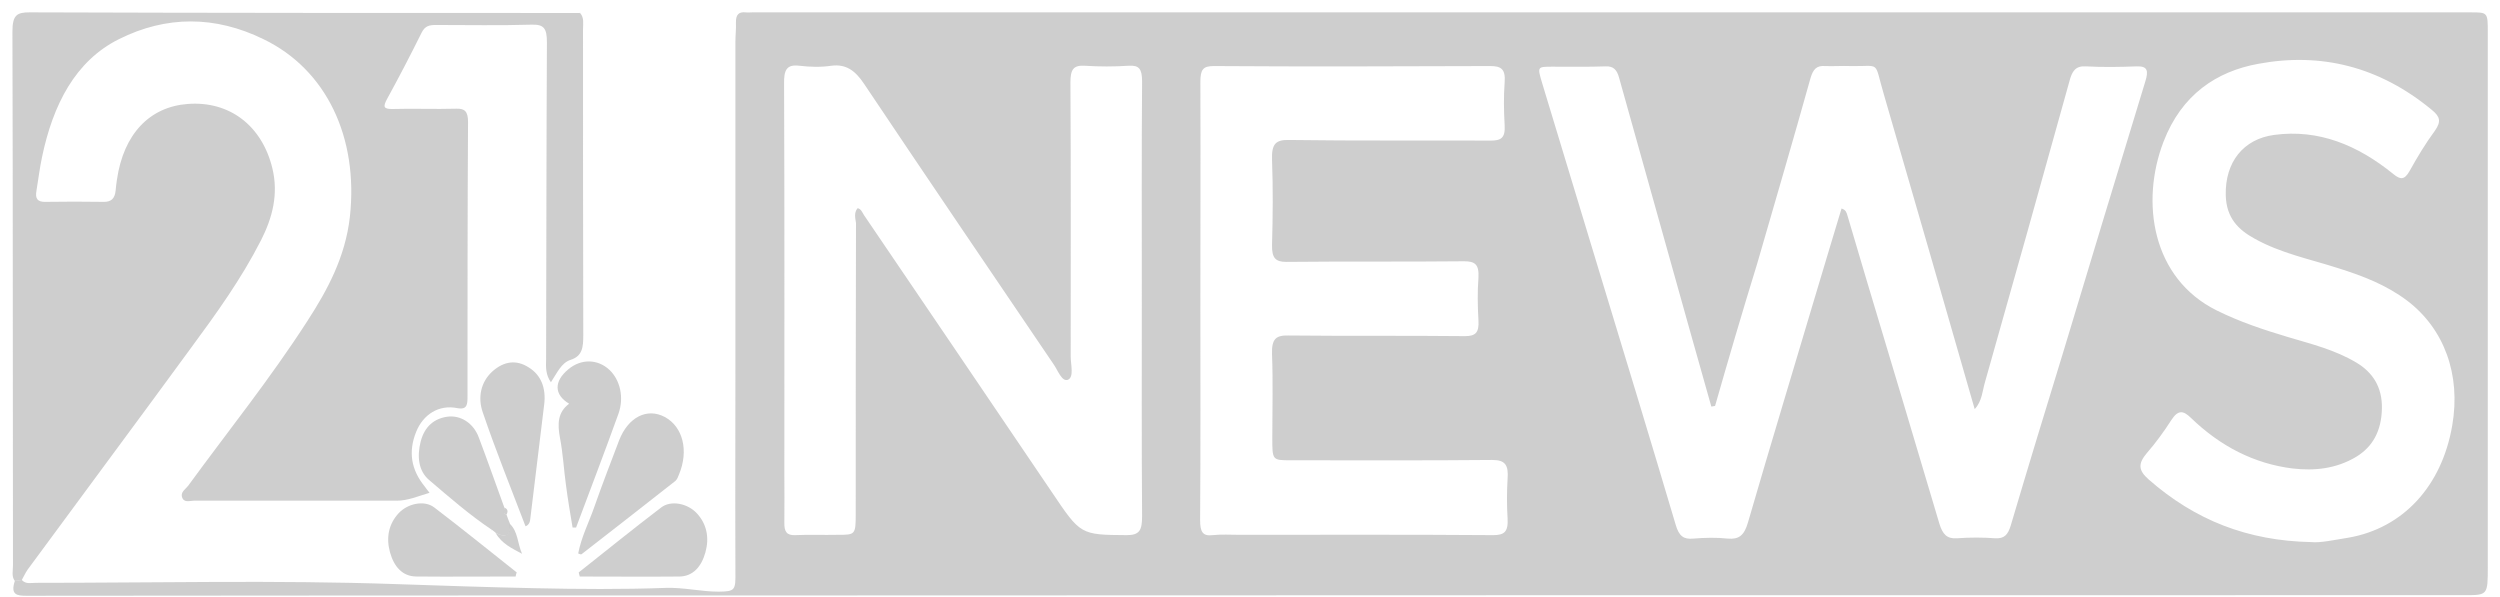 <svg width="176" height="42" viewBox="0 0 176 42" fill="none" xmlns="http://www.w3.org/2000/svg">
<g id="Frame" clip-path="url(#clip0_791_32463)">
<g id="Group">
<path id="Vector" d="M1.534 40.831C1.816 41.143 2.192 41.032 2.512 41.032C10.964 41.032 19.434 40.831 27.886 41.121C31.143 41.232 34.418 41.343 37.674 41.41C40.742 41.476 43.792 41.499 46.86 41.388C48.121 41.343 49.345 41.654 50.606 41.654C51.754 41.632 51.792 41.565 51.773 40.231C51.754 35.383 51.773 30.535 51.773 25.687C51.773 18.104 51.773 10.521 51.773 2.938C51.773 2.493 51.829 2.048 51.81 1.604C51.792 1.003 52.036 0.825 52.488 0.87C52.639 0.892 52.808 0.87 52.959 0.87C93.278 0.87 133.616 0.87 173.936 0.87C175.14 0.87 175.14 0.87 175.14 2.293C175.14 14.835 175.14 27.378 175.14 39.898C175.14 41.899 175.14 41.899 173.503 41.899C133.183 41.899 92.845 41.899 52.526 41.921C35.641 41.921 18.757 41.921 1.854 41.943C1.195 41.943 0.724 41.877 1.044 40.898C1.195 40.876 1.364 40.854 1.534 40.831ZM120.741 28.578C120.647 28.601 120.572 28.601 120.478 28.623C119.969 26.822 119.461 25.02 118.953 23.219C117.296 17.304 115.64 11.388 113.984 5.473C113.833 4.917 113.588 4.65 113.042 4.672C111.8 4.717 110.539 4.695 109.278 4.695C108.205 4.695 108.224 4.695 108.581 5.896C109.918 10.299 111.254 14.724 112.591 19.127C114.398 25.065 116.205 31.002 117.974 36.962C118.2 37.74 118.539 37.985 119.198 37.918C120.007 37.852 120.835 37.829 121.645 37.918C122.416 37.985 122.793 37.696 123.056 36.784C124.675 31.202 126.369 25.643 128.026 20.061C128.572 18.26 129.099 16.459 129.644 14.68C129.946 14.768 130.002 14.969 130.059 15.169C130.492 16.637 130.924 18.104 131.357 19.55C133.089 25.332 134.821 31.091 136.534 36.873C136.76 37.607 137.061 37.941 137.757 37.896C138.661 37.829 139.583 37.829 140.487 37.896C141.089 37.918 141.353 37.674 141.56 36.984C142.764 32.915 144.007 28.845 145.249 24.798C147.169 18.438 149.089 12.078 151.028 5.74C151.272 4.962 151.178 4.65 150.425 4.672C149.239 4.717 148.035 4.739 146.849 4.672C146.115 4.628 145.87 5.006 145.682 5.74C143.724 12.789 141.748 19.839 139.753 26.866C139.564 27.489 139.545 28.245 139.018 28.801C136.873 21.351 134.764 13.99 132.619 6.629C131.903 4.205 132.449 4.695 130.266 4.65C129.663 4.628 129.08 4.672 128.477 4.65C127.913 4.606 127.649 4.85 127.461 5.495C126.237 9.876 124.957 14.235 123.696 18.593C122.68 21.885 121.701 25.22 120.741 28.578ZM60.375 14.657C60.62 14.702 60.714 14.969 60.827 15.147C65.231 21.64 69.636 28.111 74.022 34.605C76.074 37.651 76.036 37.651 79.33 37.674C80.234 37.674 80.403 37.318 80.403 36.339C80.365 31.091 80.384 25.843 80.384 20.595C80.384 15.636 80.365 10.677 80.403 5.74C80.403 4.85 80.196 4.584 79.462 4.628C78.427 4.695 77.391 4.695 76.356 4.628C75.565 4.584 75.358 4.895 75.358 5.807C75.396 12.233 75.377 18.66 75.377 25.109C75.377 25.665 75.622 26.532 75.189 26.733C74.756 26.91 74.474 26.066 74.172 25.643C69.711 19.061 65.25 12.5 60.827 5.896C60.206 4.962 59.547 4.495 58.53 4.628C57.796 4.739 57.025 4.717 56.272 4.628C55.368 4.517 55.18 4.939 55.199 5.918C55.236 15.08 55.218 24.242 55.218 33.426C55.218 34.538 55.236 35.65 55.218 36.762C55.199 37.429 55.387 37.696 55.97 37.674C56.968 37.629 57.966 37.674 58.982 37.651C60.224 37.651 60.243 37.651 60.243 36.117C60.243 29.312 60.243 22.507 60.262 15.703C60.224 15.391 60.093 14.991 60.375 14.657ZM84.506 21.195C84.506 26.332 84.525 31.469 84.488 36.606C84.488 37.429 84.657 37.763 85.372 37.674C85.993 37.607 86.633 37.651 87.255 37.651C93.203 37.651 99.151 37.629 105.118 37.674C105.89 37.674 106.191 37.451 106.134 36.495C106.078 35.583 106.078 34.649 106.134 33.715C106.21 32.737 105.965 32.381 105.061 32.381C100.337 32.425 95.593 32.403 90.869 32.403C89.57 32.403 89.57 32.403 89.57 30.824C89.57 28.867 89.626 26.91 89.551 24.954C89.513 23.842 89.833 23.597 90.718 23.619C94.859 23.664 98.981 23.619 103.123 23.664C103.857 23.664 104.139 23.441 104.083 22.552C104.026 21.551 104.007 20.55 104.083 19.55C104.139 18.593 103.819 18.393 103.066 18.393C98.906 18.438 94.727 18.393 90.567 18.438C89.796 18.438 89.532 18.171 89.551 17.237C89.608 15.236 89.626 13.234 89.551 11.255C89.513 10.121 89.814 9.832 90.756 9.854C95.48 9.921 100.224 9.876 104.948 9.898C105.664 9.898 105.984 9.72 105.927 8.809C105.871 7.808 105.852 6.807 105.927 5.807C106.003 4.85 105.664 4.65 104.911 4.65C98.417 4.672 91.942 4.695 85.448 4.65C84.695 4.65 84.506 4.895 84.506 5.762C84.525 10.899 84.506 16.058 84.506 21.195ZM162.717 38.163C163.357 38.23 164.354 38.007 165.333 37.852C169.173 37.184 171.903 34.227 172.637 29.957C173.258 26.377 172.072 23.152 169.474 21.173C167.969 20.039 166.312 19.416 164.618 18.883C162.623 18.238 160.571 17.837 158.708 16.792C157.616 16.192 156.731 15.369 156.693 13.746C156.637 11.411 157.936 9.787 160.1 9.498C163.225 9.076 165.973 10.21 168.496 12.256C168.985 12.656 169.267 12.678 169.625 12.056C170.171 11.077 170.754 10.098 171.413 9.209C171.884 8.542 171.771 8.208 171.206 7.741C167.498 4.672 163.376 3.672 158.971 4.495C156.053 5.028 153.588 6.652 152.308 9.987C150.689 14.213 151.479 19.594 156.072 21.863C157.691 22.663 159.366 23.219 161.079 23.73C162.717 24.22 164.373 24.62 165.898 25.532C167.009 26.199 167.724 27.222 167.686 28.779C167.649 30.335 167.046 31.447 165.879 32.159C164.467 33.004 162.943 33.159 161.399 32.981C158.708 32.648 156.317 31.425 154.246 29.423C153.701 28.89 153.343 28.845 152.872 29.557C152.345 30.38 151.762 31.18 151.141 31.892C150.501 32.648 150.538 33.115 151.272 33.76C154.548 36.629 158.237 38.074 162.717 38.163Z" fill="#B9B9B9" fill-opacity="0.7"/>
<path id="Vector_2" d="M1.534 40.831C1.364 40.853 1.195 40.875 1.044 40.898C0.8 40.586 0.913 40.186 0.913 39.83C0.894 27.31 0.913 14.768 0.875 2.226C0.875 1.047 1.195 0.869 2.099 0.869C14.992 0.914 27.905 0.914 40.818 0.914V0.958L40.837 0.914C41.138 1.247 41.044 1.67 41.044 2.07C41.044 9.253 41.044 16.413 41.063 23.596C41.063 24.442 41.006 25.064 40.178 25.331C39.519 25.531 39.199 26.287 38.785 26.91C38.408 26.376 38.427 25.843 38.446 25.287C38.465 17.859 38.465 10.431 38.503 2.982C38.503 2.003 38.296 1.714 37.449 1.736C35.19 1.803 32.931 1.759 30.691 1.759C30.258 1.759 29.919 1.803 29.674 2.315C28.903 3.871 28.093 5.428 27.265 6.94C26.945 7.518 27.002 7.674 27.604 7.674C29.11 7.63 30.616 7.696 32.122 7.652C32.724 7.63 32.95 7.852 32.95 8.586C32.912 15.012 32.912 21.462 32.912 27.888C32.912 28.444 32.912 28.867 32.197 28.733C30.898 28.466 29.788 29.178 29.298 30.401C28.733 31.802 28.94 33.07 29.9 34.248C29.976 34.36 30.07 34.471 30.239 34.693C29.411 34.938 28.715 35.249 27.924 35.249C23.162 35.249 18.399 35.249 13.637 35.249C13.355 35.249 12.941 35.427 12.809 34.982C12.715 34.627 13.072 34.426 13.242 34.204C16.065 30.334 19.039 26.643 21.656 22.573C23.068 20.394 24.31 18.081 24.63 15.279C25.251 9.675 22.974 4.894 18.55 2.759C15.143 1.092 11.698 1.092 8.367 2.759C5.298 4.294 3.736 7.363 2.964 11.032C2.795 11.81 2.701 12.633 2.569 13.411C2.456 14.012 2.663 14.212 3.171 14.212C4.546 14.19 5.92 14.19 7.313 14.212C7.821 14.212 8.084 13.99 8.141 13.411C8.16 13.145 8.197 12.9 8.235 12.633C8.705 9.431 10.531 7.518 13.223 7.318C16.141 7.096 18.437 8.83 19.171 11.832C19.623 13.678 19.171 15.346 18.381 16.903C16.988 19.638 15.237 22.062 13.468 24.464C9.647 29.69 5.788 34.871 1.948 40.097C1.779 40.342 1.666 40.608 1.534 40.831Z" fill="#B9B9B9" fill-opacity="0.7"/>
<path id="Vector_3" d="M40.705 38.964C40.931 37.786 41.477 36.741 41.853 35.651C42.399 34.094 43.002 32.538 43.585 31.003C44.225 29.358 45.562 28.691 46.804 29.358C48.084 30.047 48.498 31.737 47.801 33.405C47.745 33.561 47.67 33.739 47.557 33.85C45.354 35.584 43.152 37.297 40.95 39.009C40.912 39.053 40.818 39.009 40.705 38.964Z" fill="#B9B9B9" fill-opacity="0.7"/>
<path id="Vector_4" d="M40.31 37.14C40.141 36.139 39.972 35.139 39.84 34.116C39.689 33.026 39.633 31.914 39.426 30.847C39.238 29.846 39.256 29.023 40.066 28.423C38.993 27.778 38.993 26.844 40.009 25.999C40.913 25.243 42.08 25.265 42.908 26.043C43.642 26.733 43.962 27.978 43.529 29.157C42.569 31.825 41.553 34.471 40.555 37.14C40.461 37.14 40.386 37.14 40.31 37.14Z" fill="#B9B9B9" fill-opacity="0.7"/>
<path id="Vector_5" d="M36.997 37.052C35.98 34.383 34.907 31.737 33.985 29.024C33.627 28.001 33.834 26.889 34.681 26.133C35.491 25.421 36.357 25.31 37.222 25.866C38.088 26.4 38.446 27.312 38.314 28.446C37.994 31.137 37.656 33.805 37.336 36.496C37.317 36.696 37.279 36.941 36.997 37.052Z" fill="#B9B9B9" fill-opacity="0.7"/>
<path id="Vector_6" d="M34.625 37.299C33.062 36.253 31.632 35.008 30.201 33.785C29.448 33.14 29.354 32.117 29.618 31.072C29.9 30.005 30.578 29.471 31.481 29.337C32.422 29.204 33.326 29.782 33.702 30.783C34.324 32.428 34.907 34.096 35.509 35.742C35.49 35.942 35.396 36.164 35.66 36.231C35.735 36.453 35.81 36.654 35.905 36.876C35.942 37.899 35.453 37.788 34.907 37.521C34.832 37.454 34.756 37.388 34.662 37.321C34.643 37.321 34.625 37.299 34.625 37.299Z" fill="#B9B9B9" fill-opacity="0.7"/>
<path id="Vector_7" d="M40.742 40.299C42.681 38.765 44.601 37.208 46.559 35.718C47.236 35.207 48.403 35.429 49.062 36.141C49.758 36.897 49.947 37.853 49.664 38.876C49.382 39.899 48.78 40.588 47.801 40.588C45.467 40.611 43.152 40.588 40.818 40.588C40.78 40.477 40.761 40.388 40.742 40.299Z" fill="#B9B9B9" fill-opacity="0.7"/>
<path id="Vector_8" d="M36.376 40.297C34.438 38.763 32.518 37.206 30.56 35.716C29.882 35.205 28.715 35.427 28.056 36.139C27.36 36.895 27.172 37.851 27.454 38.874C27.736 39.897 28.339 40.586 29.318 40.586C31.652 40.609 33.967 40.586 36.301 40.586C36.32 40.475 36.339 40.386 36.376 40.297Z" fill="#B9B9B9" fill-opacity="0.7"/>
<path id="Vector_9" d="M34.889 37.518C35.453 37.785 35.924 37.896 35.886 36.873C36.47 37.407 36.432 38.274 36.752 38.986C36.056 38.608 35.34 38.296 34.889 37.518Z" fill="#B9B9B9" fill-opacity="0.7"/>
<path id="Vector_10" d="M35.659 36.227C35.377 36.161 35.49 35.938 35.509 35.738C35.734 35.827 35.791 35.983 35.659 36.227Z" fill="#B9B9B9" fill-opacity="0.7"/>
<path id="Vector_11" d="M40.837 0.913L40.818 0.958V0.913L40.837 0.869V0.913Z" fill="#B9B9B9" fill-opacity="0.7"/>
<path id="Vector_12" d="M34.626 37.295L34.644 37.317L34.607 37.339L34.626 37.295Z" fill="#B9B9B9" fill-opacity="0.7"/>
</g>
</g>
<defs>
<clipPath id="clip0_791_32463">
<rect width="174.247" height="41.096" fill="white" transform="translate(0.877 0.877)"/>
</clipPath>
</defs>
</svg>
